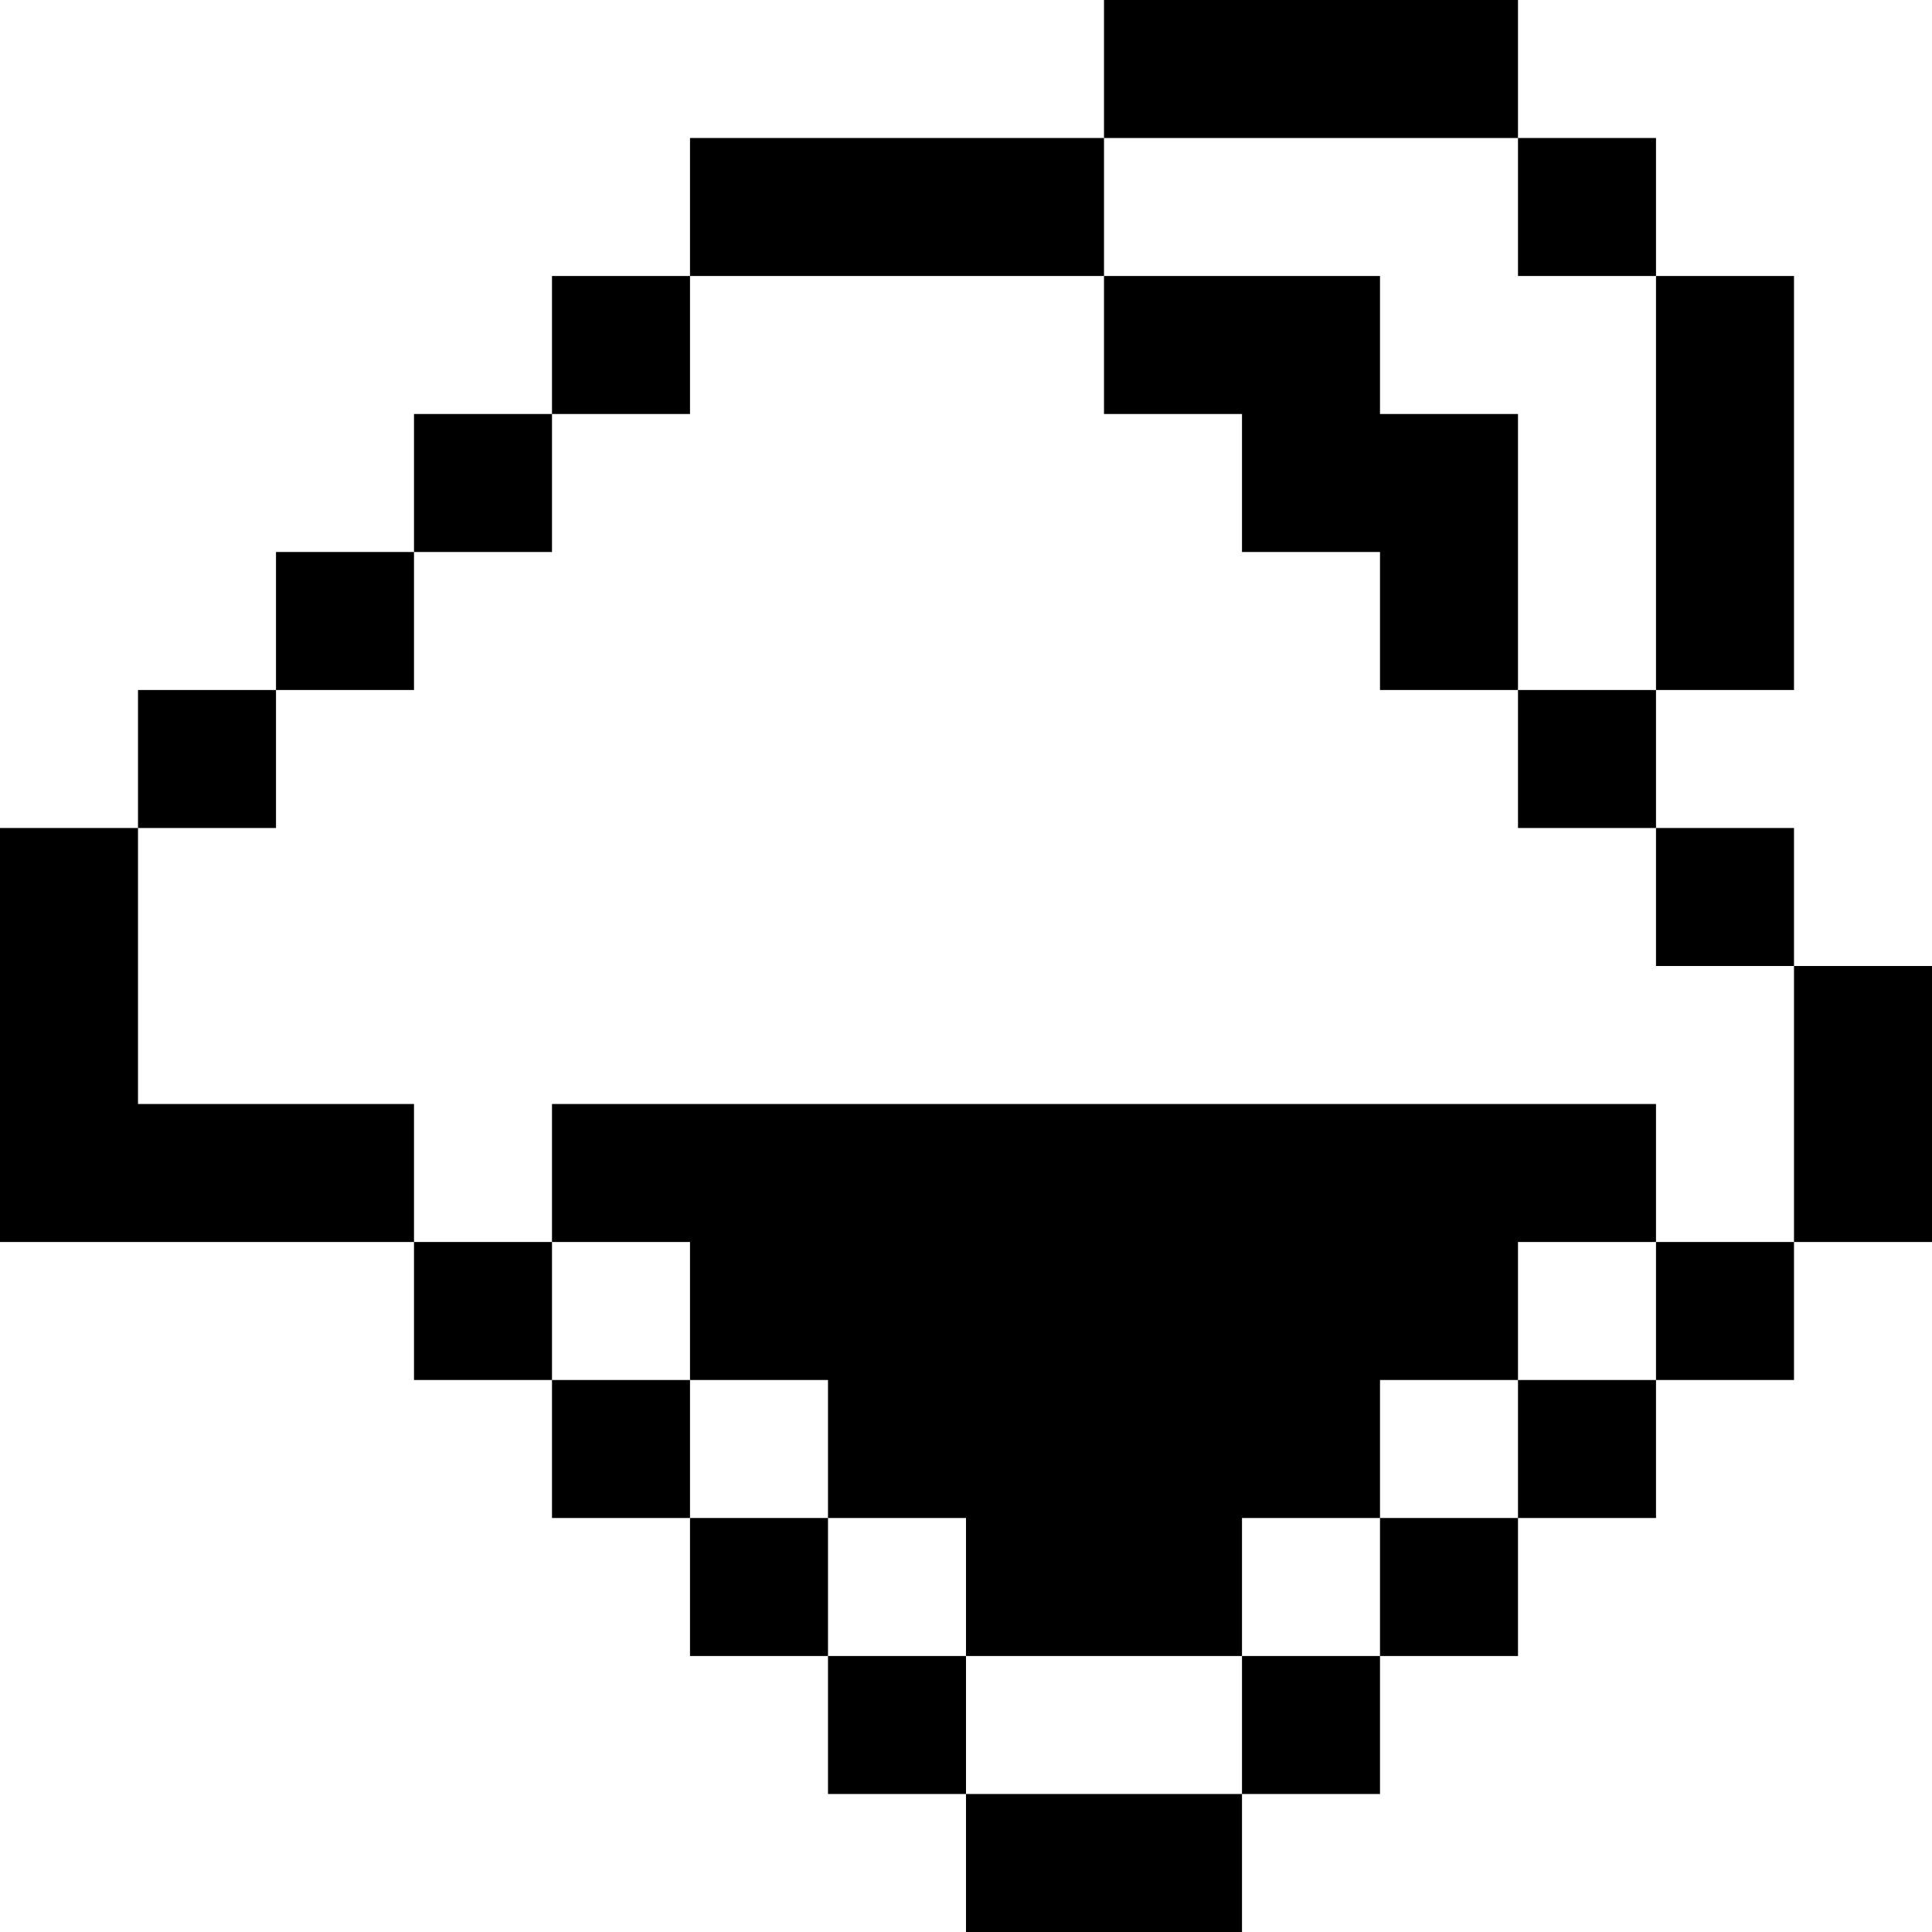 <?xml version="1.0" encoding="UTF-8"?>
<svg width="28px" height="28px" viewBox="0 0 28 28" version="1.1" 
    xmlns="http://www.w3.org/2000/svg" 
    xmlns:xlink="http://www.w3.org/1999/xlink">
    <path d="M20,6 L22,6 L22,10 L20,10 L20,8 L18,8 L18,6 L16,6 L16,4 L20,4 L20,6 Z M12,2 L16,2 L16,4 L12,4 L10,4 L10,2 L12,2 Z M10,18 L8,18 L8,16 L24,16 L24,18 L22,18 L22,20 L20,20 L20,22 L18,22 L18,24 L14,24 L14,22 L12,22 L12,20 L10,20 L10,18 Z M2,16 L6,16 L6,18 L0,18 L0,16 L0,12 L2,12 L2,16 Z M2,10 L4,10 L4,12 L2,12 L2,10 Z M4,8 L6,8 L6,10 L4,10 L4,8 Z M6,6 L8,6 L8,8 L6,8 L6,6 Z M8,4 L10,4 L10,6 L8,6 L8,4 Z M22,2 L24,2 L24,4 L22,4 L22,2 Z M22,10 L24,10 L24,12 L22,12 L22,10 Z M24,12 L26,12 L26,14 L24,14 L24,12 Z M24,18 L26,18 L26,20 L24,20 L24,18 Z M22,20 L24,20 L24,22 L22,22 L22,20 Z M20,22 L22,22 L22,24 L20,24 L20,22 Z M18,24 L20,24 L20,26 L18,26 L18,24 Z M12,24 L14,24 L14,26 L12,26 L12,24 Z M10,22 L12,22 L12,24 L10,24 L10,22 Z M8,20 L10,20 L10,22 L8,22 L8,20 Z M6,18 L8,18 L8,20 L6,20 L6,18 Z M14,26 L18,26 L18,28 L14,28 L14,26 Z M26,14 L28,14 L28,18 L26,18 L26,14 Z M24,4 L26,4 L26,10 L24,10 L24,4 Z M16,0 L22,0 L22,2 L16,2 L16,0 Z" id="fill"></path>
</svg>